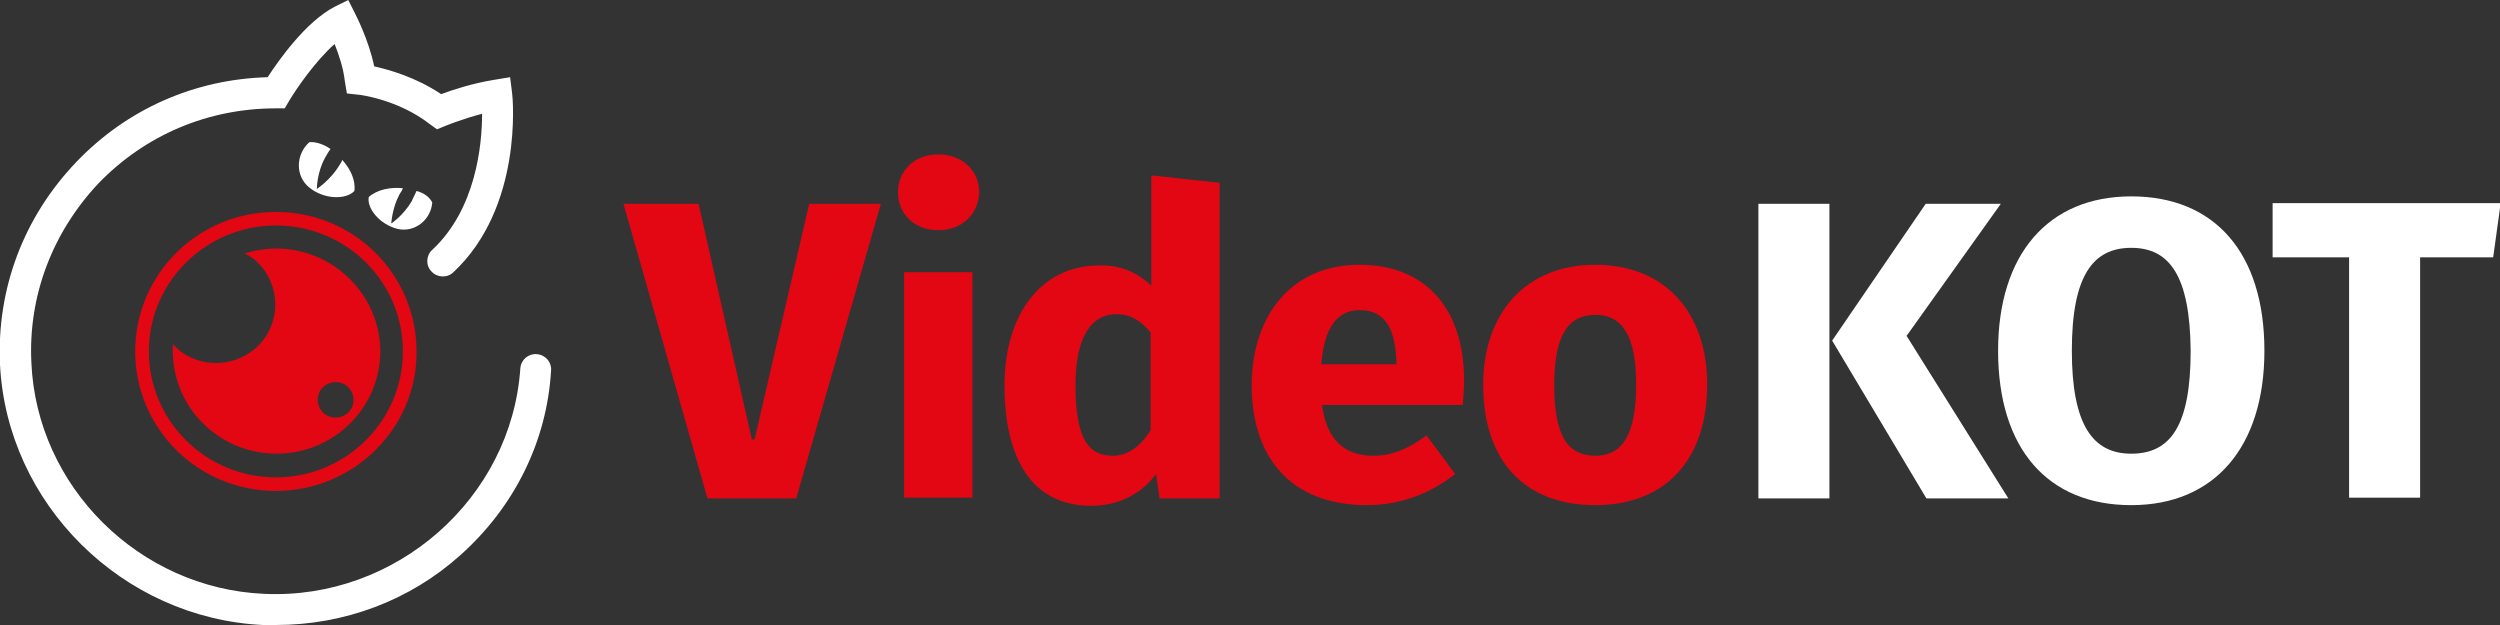 <svg width="156" height="39" viewBox="0 0 156 39" fill="none" xmlns="http://www.w3.org/2000/svg">
<rect x="0" y="0" width="156" height="39" fill="#333333" stroke="none"/>
<g clip-path="url(#clip0_1_18)">
<path d="M47.085 27.422L50.494 12.718H54.968L49.684 31.099H44.145L38.904 12.718H43.591L46.915 27.422H47.085Z" fill="#E30613"/>
<path d="M58.548 14.366C57.056 14.366 56.034 13.352 56.034 12C56.034 10.648 57.056 9.634 58.548 9.634C60.039 9.634 61.104 10.648 61.104 12C61.062 13.352 60.039 14.366 58.548 14.366ZM56.417 31.099V16.986H60.678V31.056H56.417V31.099Z" fill="#E30613"/>
<path d="M71.843 17.831V10.944L76.104 11.409V31.099H72.354L72.141 29.578C71.331 30.676 69.968 31.563 68.093 31.563C64.386 31.563 62.681 28.606 62.681 24.042C62.681 19.69 64.897 16.563 68.604 16.563C69.84 16.521 70.99 16.986 71.843 17.831ZM67.113 24.042C67.113 27.549 68.008 28.437 69.456 28.437C70.351 28.437 71.203 27.845 71.8 26.831V20.747C71.203 20.028 70.564 19.606 69.669 19.606C68.178 19.606 67.113 20.873 67.113 24.042Z" fill="#E30613"/>
<path d="M82.495 25.268C82.794 27.549 83.987 28.437 85.691 28.437C86.799 28.437 87.822 28.056 89.015 27.169L90.805 29.578C89.398 30.676 87.566 31.521 85.308 31.521C80.45 31.521 78.106 28.437 78.106 24.042C78.106 19.859 80.45 16.521 84.839 16.521C88.887 16.521 91.359 19.183 91.359 23.747C91.359 24.211 91.316 24.845 91.273 25.268H82.495ZM82.453 22.732H87.14C87.097 20.747 86.586 19.352 84.839 19.352C83.475 19.352 82.623 20.408 82.453 22.732Z" fill="#E30613"/>
<path d="M99.54 16.521C103.886 16.521 106.528 19.479 106.528 24C106.528 28.732 103.886 31.521 99.54 31.521C95.151 31.521 92.551 28.775 92.551 24C92.551 19.563 95.193 16.521 99.54 16.521ZM99.54 19.648C97.835 19.648 96.983 20.958 96.983 24.042C96.983 27.127 97.793 28.437 99.54 28.437C101.244 28.437 102.096 27.127 102.096 24C102.096 20.958 101.244 19.648 99.54 19.648Z" fill="#E30613"/>
<path d="M114.156 31.099H109.724V12.718H114.156V31.099ZM114.326 21.253L120.164 12.718H124.851L118.971 20.958L125.32 31.099H120.207L114.326 21.253Z" fill="white"/>
<path d="M132.99 31.521C127.791 31.521 124.681 28.014 124.681 21.887C124.681 15.887 127.791 12.254 132.99 12.254C138.188 12.254 141.299 15.761 141.299 21.887C141.299 27.887 138.188 31.521 132.99 31.521ZM132.99 15.465C130.604 15.465 129.283 17.197 129.283 21.887C129.283 26.535 130.604 28.31 132.99 28.31C135.461 28.31 136.697 26.535 136.697 21.887C136.654 17.197 135.376 15.465 132.99 15.465Z" fill="white"/>
<path d="M151.015 16.056V31.056H146.583V16.056H141.811V12.676H156.043L155.574 16.056H151.015Z" fill="white"/>
<path d="M17.214 39C16.959 39 16.66 39 16.405 39C7.627 38.578 0.425 31.437 -0.001 22.732C-0.214 18 1.491 13.521 4.772 10.099C7.925 6.803 12.143 4.944 16.703 4.817C17.385 3.761 19.089 1.352 20.879 0.423L21.731 0L22.157 0.845C22.2 0.93 23.009 2.493 23.35 4.141C24.288 4.352 25.95 4.817 27.526 5.873C28.208 5.62 29.486 5.197 30.807 4.986L31.83 4.817L31.958 5.831C32 6.127 32.639 12.93 28.293 16.986C27.91 17.366 27.27 17.324 26.93 16.944C26.546 16.563 26.589 15.93 26.972 15.591C29.699 13.056 30.083 9.042 30.083 7.099C28.805 7.437 27.782 7.859 27.782 7.859L27.27 8.07L26.802 7.732C24.842 6.211 22.455 5.915 22.413 5.915L21.646 5.831L21.518 5.07C21.433 4.268 21.134 3.38 20.879 2.746C19.686 3.803 18.493 5.535 18.067 6.254L17.768 6.761H17.214C12.996 6.761 9.075 8.408 6.135 11.451C3.28 14.493 1.746 18.465 1.959 22.648C2.3 30.38 8.692 36.718 16.49 37.056C24.714 37.437 31.915 31.099 32.469 22.986C32.512 22.437 32.98 22.056 33.492 22.099C34.046 22.141 34.429 22.606 34.387 23.113C34.131 27.549 32.086 31.648 28.719 34.648C25.566 37.479 21.475 39 17.214 39Z" fill="white"/>
<path d="M21.178 10.31C20.624 11.239 19.771 11.789 19.771 11.789C19.771 11.789 19.771 10.775 20.283 9.845C20.411 9.634 20.496 9.465 20.624 9.296C20.198 9 19.686 8.831 19.303 8.873C18.451 9.634 18.408 10.986 19.303 11.704C20.24 12.465 21.604 12.465 22.115 11.915C22.2 11.239 21.859 10.521 21.348 9.972C21.348 10.056 21.263 10.183 21.178 10.31Z" fill="white"/>
<path d="M25.993 11.915C25.907 12.127 25.78 12.338 25.695 12.549C25.183 13.437 24.416 13.944 24.416 13.944C24.416 13.944 24.459 13.014 24.927 12.127C25.013 12 25.098 11.873 25.14 11.746C24.373 11.662 23.521 11.831 23.01 12.296C22.882 12.972 23.649 13.986 24.8 14.282C25.865 14.535 26.888 13.732 26.973 12.634C26.802 12.296 26.462 12.042 25.993 11.915Z" fill="white"/>
<path d="M17.215 15.507C16.533 15.507 15.894 15.634 15.255 15.803C15.425 15.887 15.638 16.014 15.809 16.141C17.386 17.409 17.641 19.732 16.363 21.296C15.085 22.859 12.741 23.113 11.164 21.845C11.036 21.718 10.909 21.592 10.781 21.465C10.781 21.592 10.781 21.761 10.781 21.887C10.781 25.437 13.678 28.31 17.258 28.31C20.837 28.31 23.735 25.437 23.735 21.887C23.692 18.38 20.794 15.507 17.215 15.507ZM20.241 25.817C19.772 25.437 19.686 24.718 20.07 24.253C20.453 23.789 21.178 23.704 21.647 24.084C22.115 24.465 22.201 25.183 21.817 25.648C21.434 26.113 20.709 26.197 20.241 25.817Z" fill="#E30613"/>
<path d="M17.215 30.634C12.357 30.634 8.437 26.747 8.437 21.93C8.437 17.113 12.357 13.225 17.215 13.225C22.073 13.225 25.993 17.113 25.993 21.93C26.035 26.704 22.073 30.634 17.215 30.634ZM17.215 14.07C12.869 14.07 9.289 17.578 9.289 21.93C9.289 26.239 12.826 29.789 17.215 29.789C21.604 29.789 25.141 26.239 25.141 21.93C25.141 17.578 21.604 14.07 17.215 14.07Z" fill="#E30613"/>
</g>
<defs>
<clipPath id="clip0_1_18">
<rect width="156" height="39" fill="white"/>
</clipPath>
</defs>
</svg>
